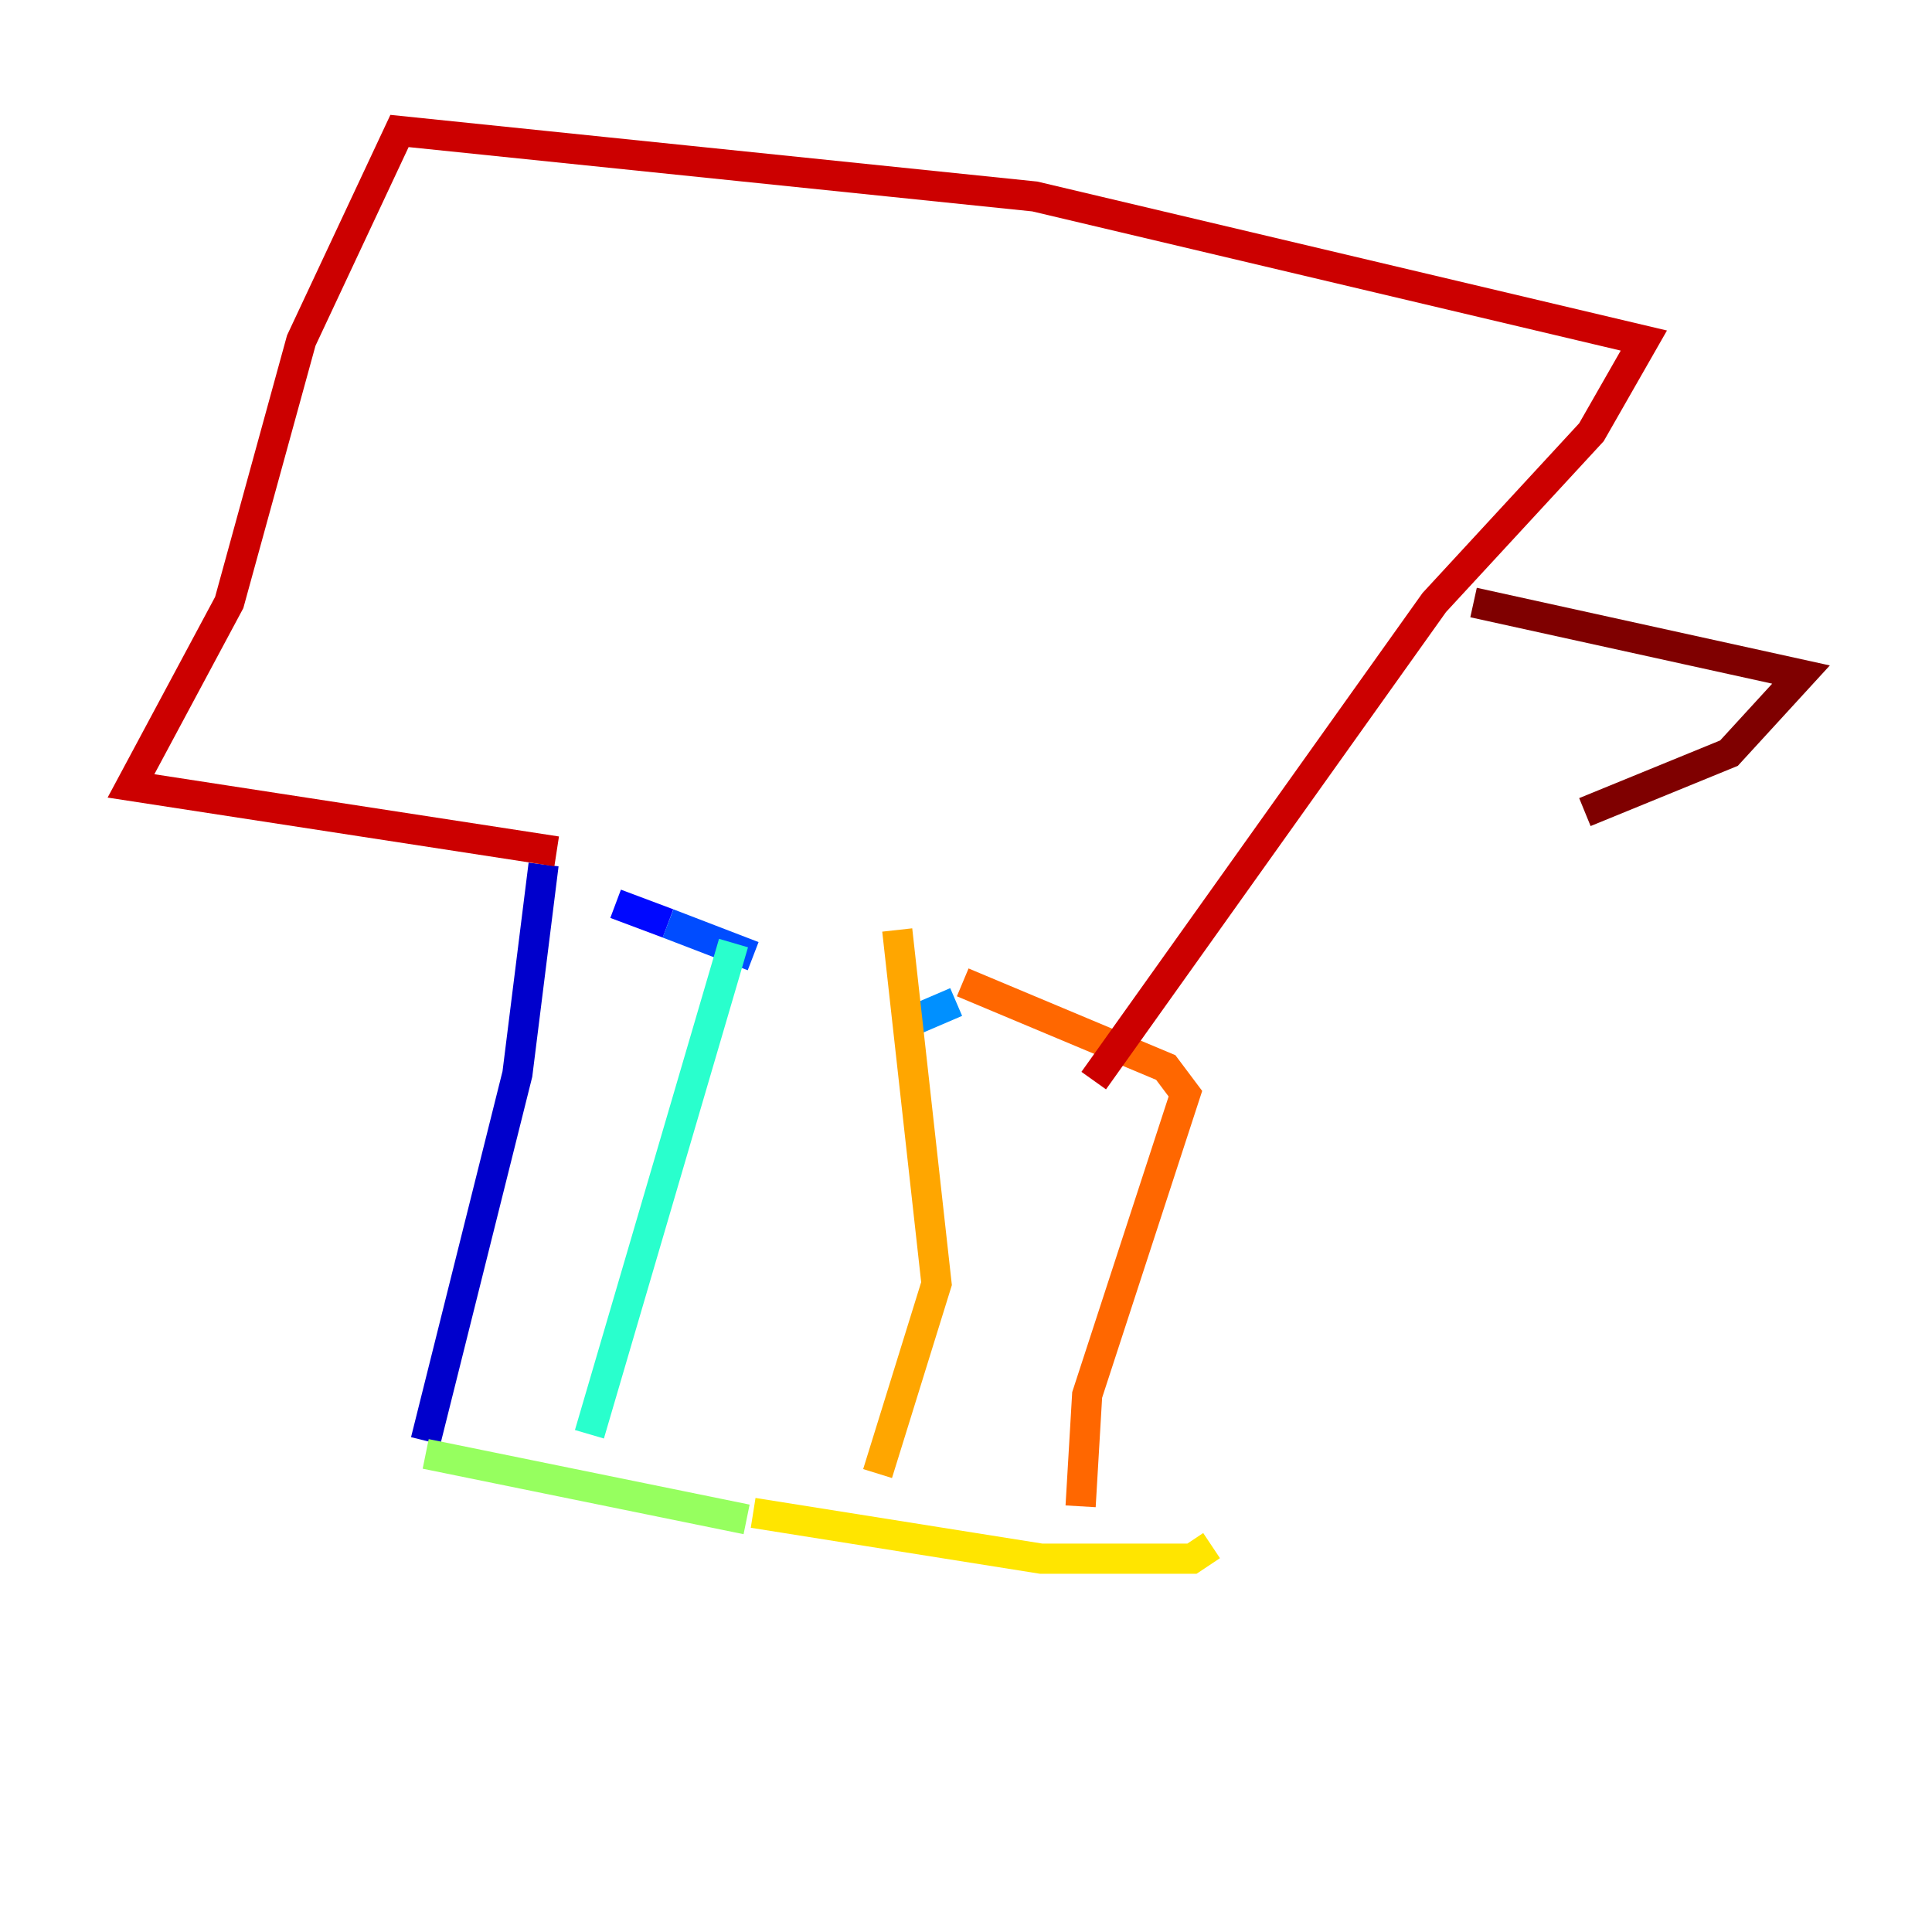 <?xml version="1.0" encoding="utf-8" ?>
<svg baseProfile="tiny" height="128" version="1.2" viewBox="0,0,128,128" width="128" xmlns="http://www.w3.org/2000/svg" xmlns:ev="http://www.w3.org/2001/xml-events" xmlns:xlink="http://www.w3.org/1999/xlink"><defs /><polyline fill="none" points="56.407,97.193 56.407,97.193" stroke="#00007f" stroke-width="2" /><polyline fill="none" points="36.014,57.275 34.278,71.159 28.203,95.458" stroke="#0000cc" stroke-width="2" /><polyline fill="none" points="40.786,59.878 44.258,61.18" stroke="#0008ff" stroke-width="2" /><polyline fill="none" points="44.258,61.18 49.898,63.349" stroke="#004cff" stroke-width="2" /><polyline fill="none" points="63.349,66.386 60.312,67.688" stroke="#0090ff" stroke-width="2" /><polyline fill="none" points="48.597,62.481 48.597,62.481" stroke="#00d4ff" stroke-width="2" /><polyline fill="none" points="48.597,62.481 39.051,95.024" stroke="#29ffcd" stroke-width="2" /><polyline fill="none" points="28.203,96.325 28.203,96.325" stroke="#5fff96" stroke-width="2" /><polyline fill="none" points="28.203,96.325 49.464,100.664" stroke="#96ff5f" stroke-width="2" /><polyline fill="none" points="49.898,100.231 49.898,100.231" stroke="#cdff29" stroke-width="2" /><polyline fill="none" points="49.898,100.231 68.99,103.268 78.969,103.268 80.271,102.4" stroke="#ffe500" stroke-width="2" /><polyline fill="none" points="59.444,61.614 62.047,85.044 58.142,97.627" stroke="#ffa600" stroke-width="2" /><polyline fill="none" points="63.783,65.085 77.234,70.725 78.536,72.461 72.027,92.42 71.593,99.797" stroke="#ff6700" stroke-width="2" /><polyline fill="none" points="36.881,56.407 36.881,56.407" stroke="#ff2800" stroke-width="2" /><polyline fill="none" points="36.881,56.407 8.678,52.068 15.186,39.919 19.959,22.563 26.468,8.678 68.556,13.017 108.909,22.563 105.437,28.637 95.024,39.919 72.461,71.593" stroke="#cc0000" stroke-width="2" /><polyline fill="none" points="97.627,39.919 119.322,44.691 114.549,49.898 105.003,53.803" stroke="#7f0000" stroke-width="2" /></svg>
